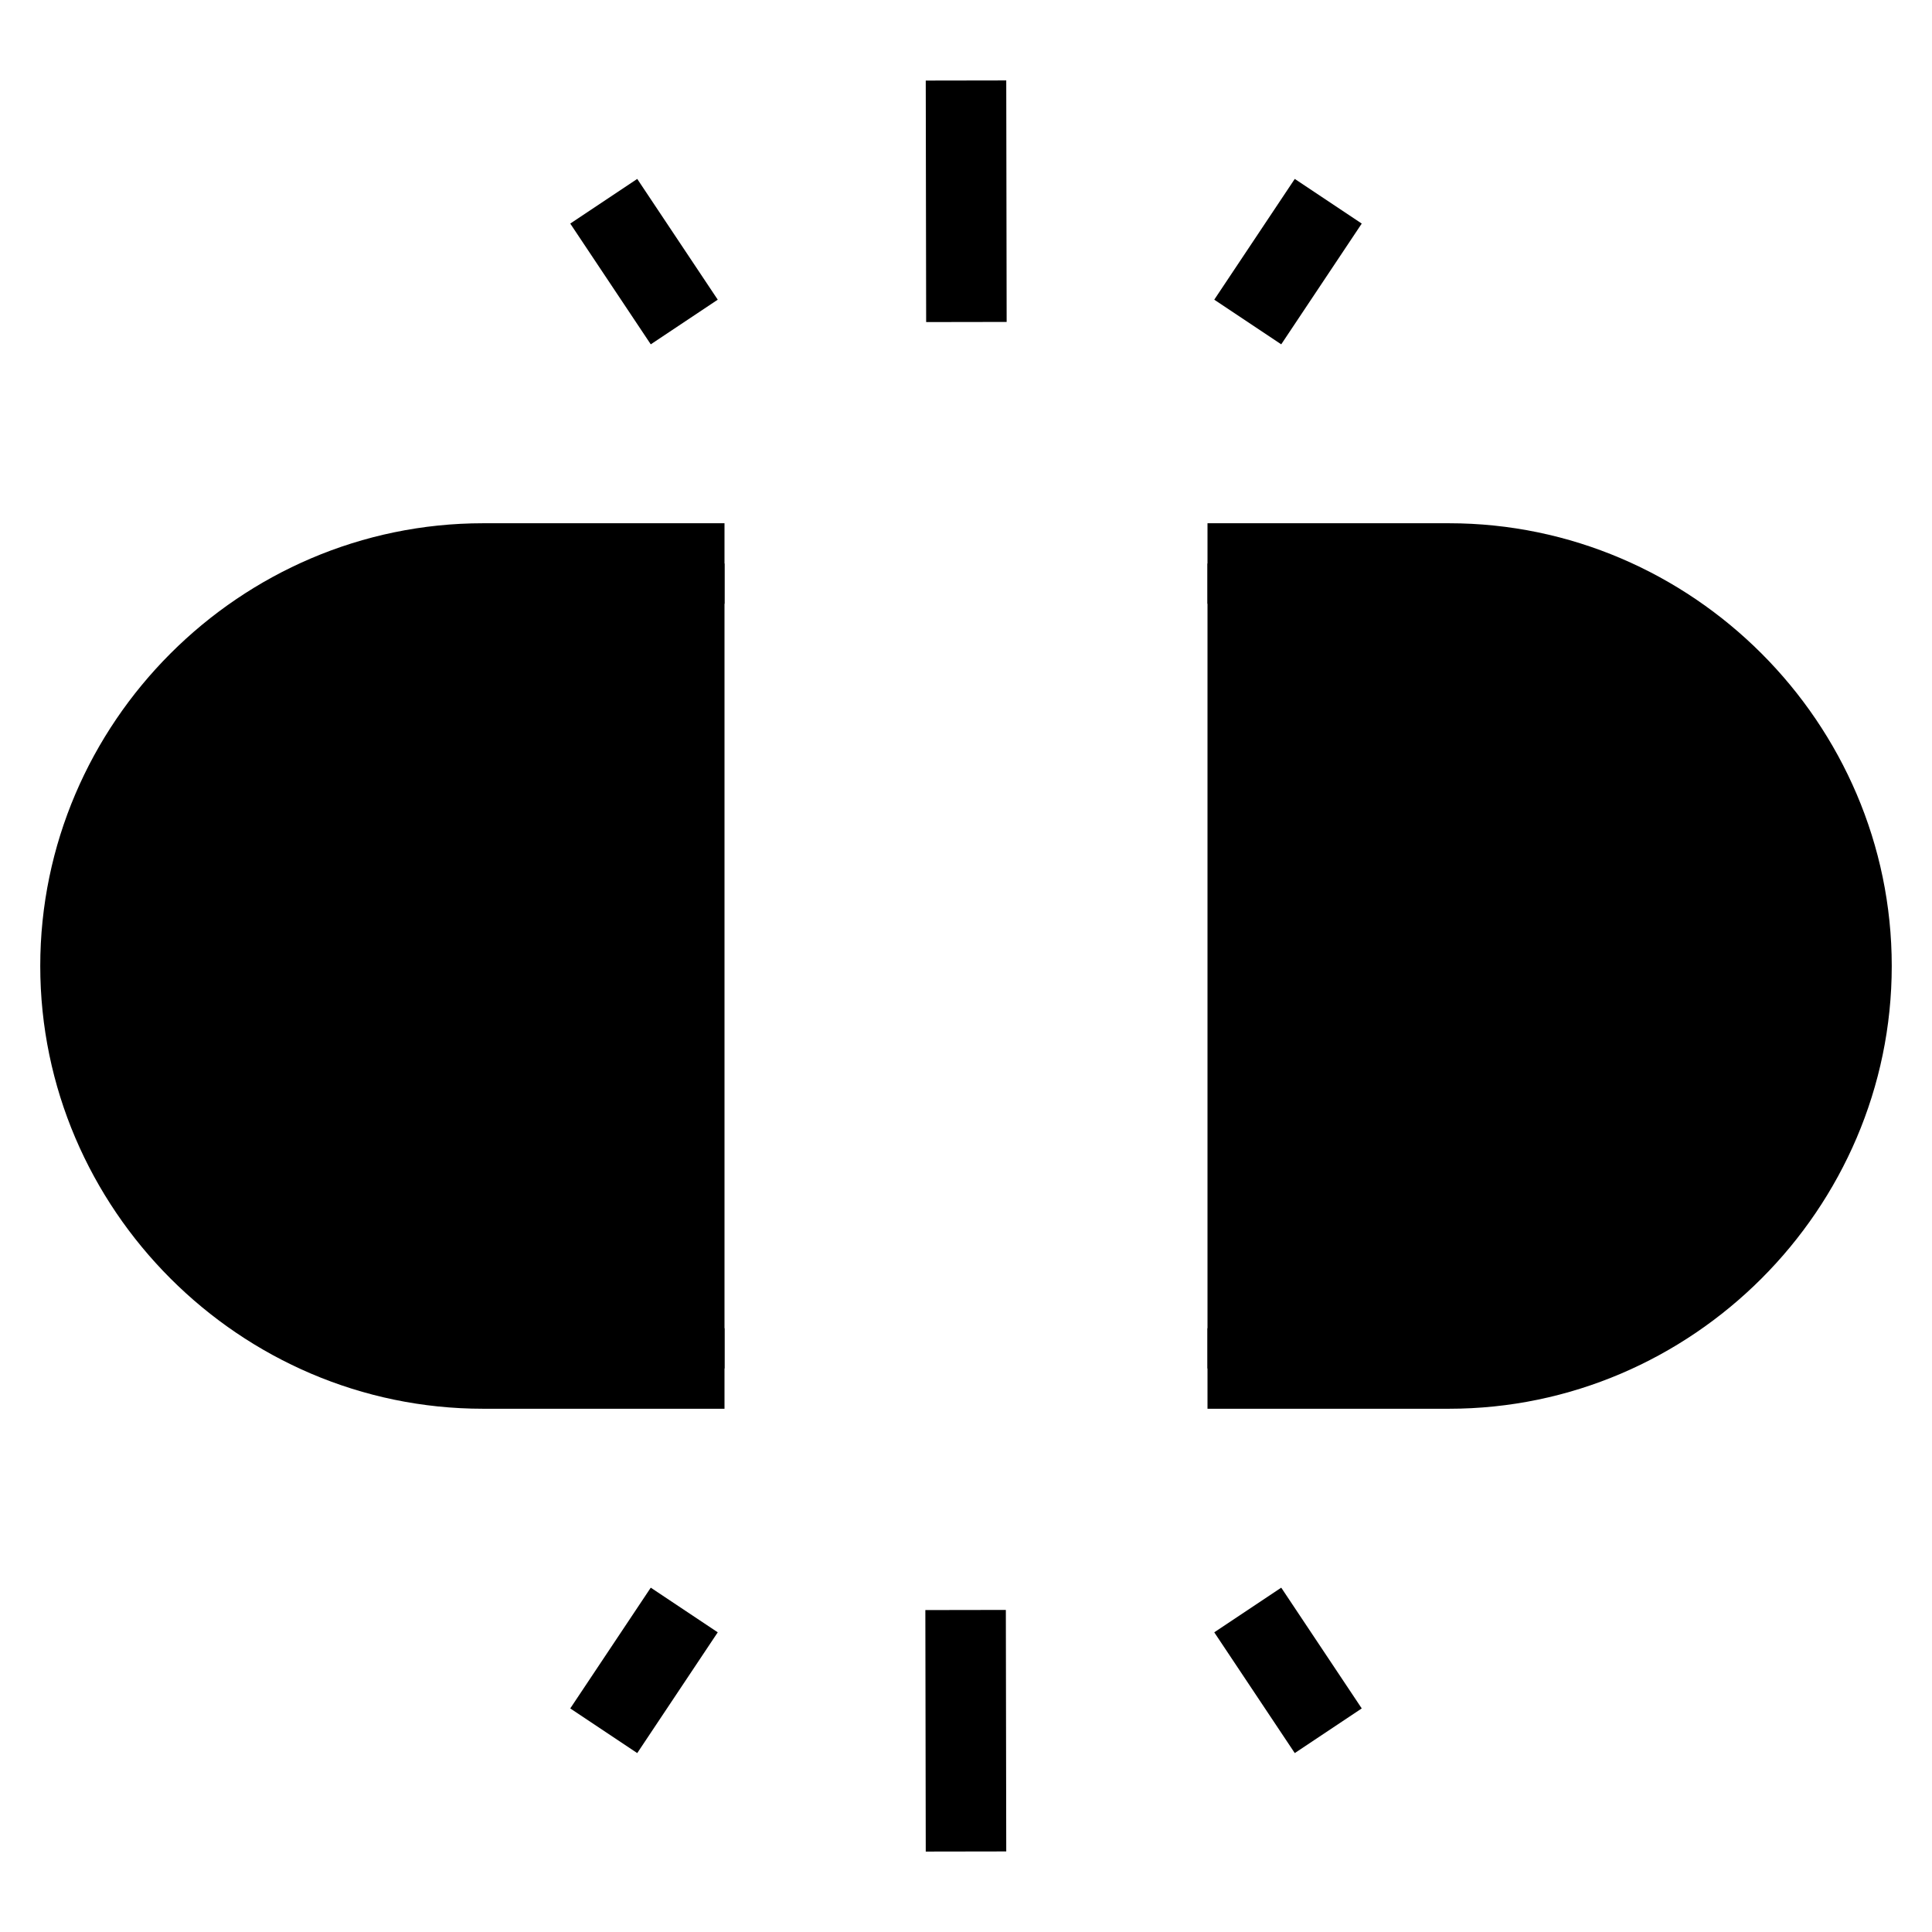 <svg viewBox="0 0 24 24" xmlns="http://www.w3.org/2000/svg" stroke="current-color">
<path d="M15,7l3,0c2.743,0 5,2.257 5,5c0,2.743 -2.257,5 -5,5l-3,0m-6,0l-3,0c-2.743,0 -5,-2.257 -5,-5c0,-2.743 2.257,-5 5,-5l3,0"/>
<path d="M8.5,4l-1,-1.5"/>
<path d="M15.5,20l1,1.5"/>
<path d="M15.5,4l1,-1.5"/>
<path d="M8.5,20l-1,1.5"/>
<path d="M12.005,4l-0.005,-3"/>
<path d="M11.995,20l0.005,3"/>
</svg>
